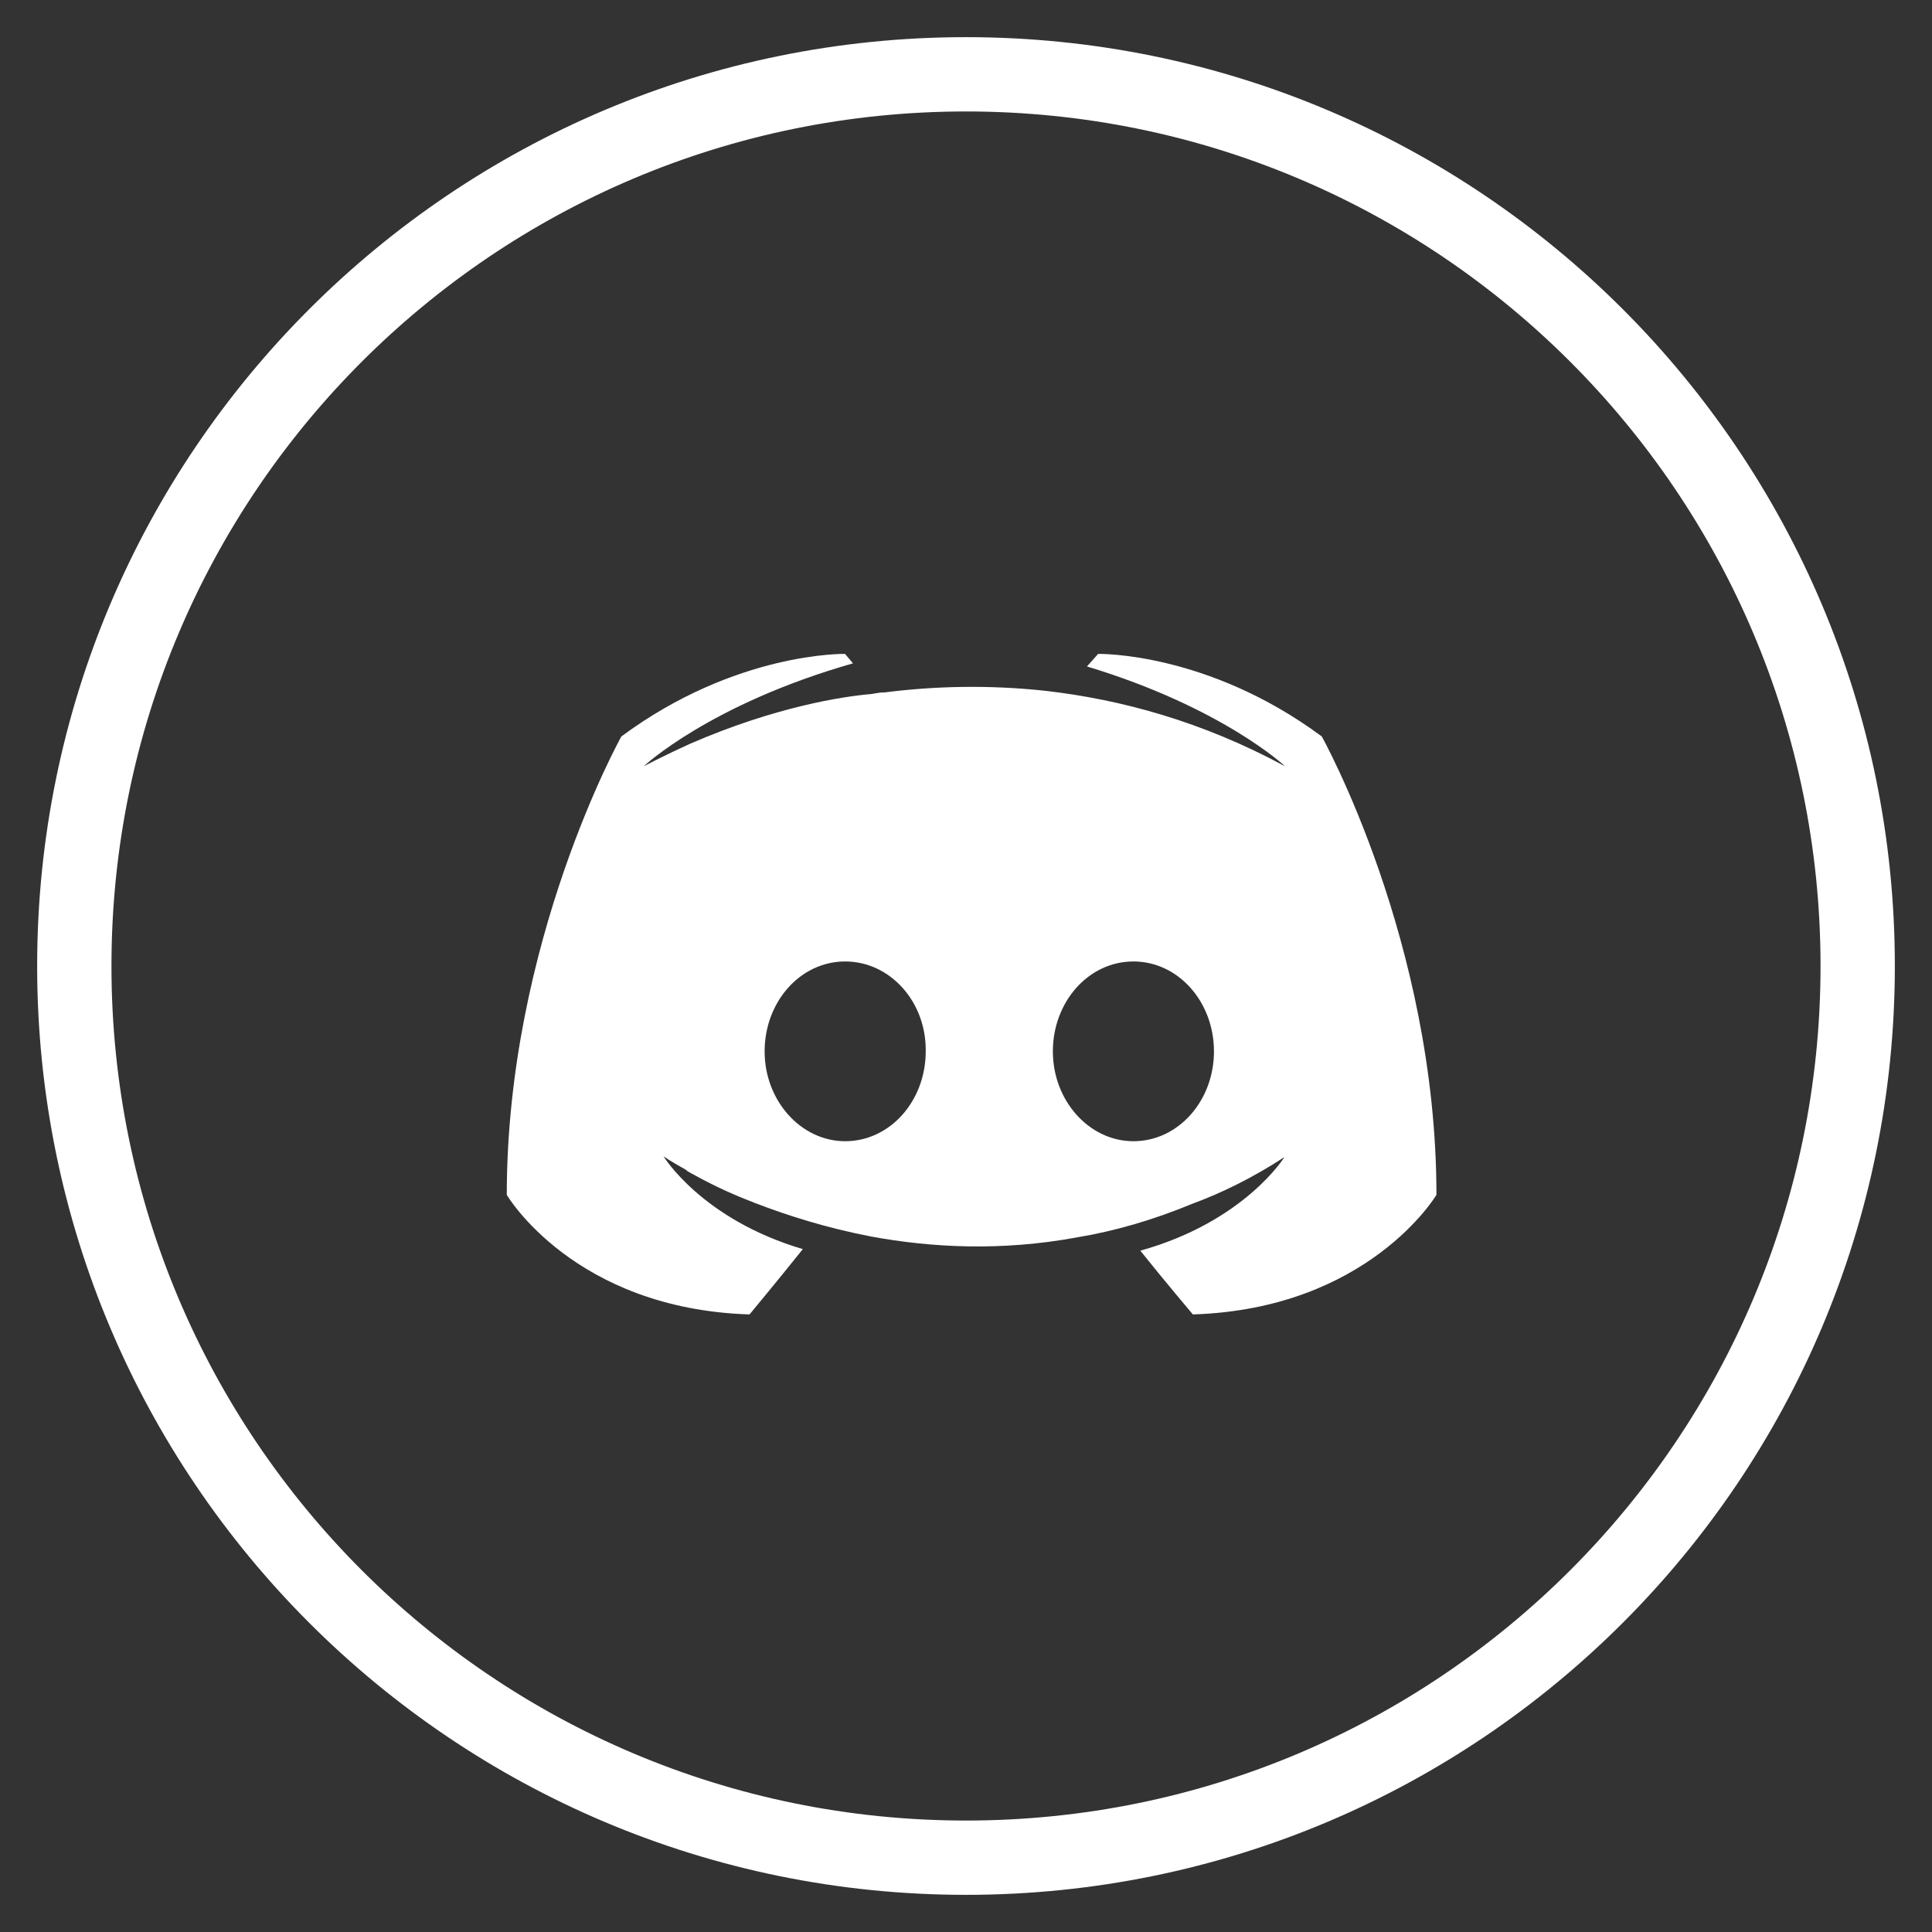<svg width="26" height="26" viewBox="0 0 26 26" fill="none" xmlns="http://www.w3.org/2000/svg">
<rect x="0" y="0" width="26" height="26" fill="#333333" stroke="none"/>
<path d="M1.5 13C1.5 6.649 6.649 1.5 13 1.5V0.5C6.096 0.5 0.5 6.096 0.5 13H1.5ZM13 1.5C19.351 1.5 24.5 6.649 24.5 13H25.5C25.5 6.096 19.904 0.5 13 0.5V1.5ZM24.5 13C24.5 19.351 19.351 24.5 13 24.5V25.5C19.904 25.5 25.5 19.904 25.5 13H24.5ZM13 24.5C6.649 24.5 1.5 19.351 1.5 13H0.5C0.5 19.904 6.096 25.5 13 25.5V24.5Z" fill="white"/>
<path fill-rule="evenodd" clip-rule="evenodd" d="M16.053 17.689C16.053 17.689 15.667 17.233 15.346 16.831C16.749 16.44 17.285 15.572 17.285 15.572C16.846 15.858 16.428 16.059 16.053 16.197C15.517 16.419 15.003 16.567 14.5 16.651C13.472 16.842 12.529 16.789 11.726 16.641C11.115 16.524 10.59 16.355 10.151 16.186C9.905 16.091 9.637 15.974 9.369 15.826C9.353 15.816 9.337 15.808 9.321 15.8C9.305 15.792 9.289 15.784 9.273 15.773C9.251 15.763 9.241 15.752 9.23 15.742C9.037 15.636 8.93 15.562 8.93 15.562C8.93 15.562 9.444 16.408 10.804 16.81C10.483 17.212 10.087 17.689 10.087 17.689C7.72 17.614 6.82 16.08 6.82 16.08C6.82 12.673 8.362 9.911 8.362 9.911C9.905 8.768 11.372 8.8 11.372 8.8L11.479 8.927C9.551 9.477 8.662 10.313 8.662 10.313C8.662 10.313 8.898 10.186 9.294 10.006C10.44 9.509 11.351 9.371 11.726 9.34L11.75 9.336C11.804 9.326 11.851 9.318 11.908 9.318C12.561 9.234 13.3 9.213 14.071 9.297C15.089 9.414 16.181 9.71 17.295 10.313C17.295 10.313 16.449 9.519 14.628 8.969L14.778 8.8C14.778 8.8 16.246 8.768 17.788 9.911C17.788 9.911 19.331 12.673 19.331 16.08C19.331 16.08 18.42 17.614 16.053 17.689ZM11.374 12.939C10.768 12.939 10.29 13.484 10.29 14.149C10.29 14.813 10.779 15.358 11.374 15.358C11.98 15.358 12.458 14.813 12.458 14.149C12.468 13.484 11.98 12.939 11.374 12.939ZM14.169 14.149C14.169 13.484 14.647 12.939 15.253 12.939C15.858 12.939 16.337 13.484 16.337 14.149C16.337 14.813 15.858 15.358 15.253 15.358C14.658 15.358 14.169 14.813 14.169 14.149Z" fill="white"/>
</svg>
